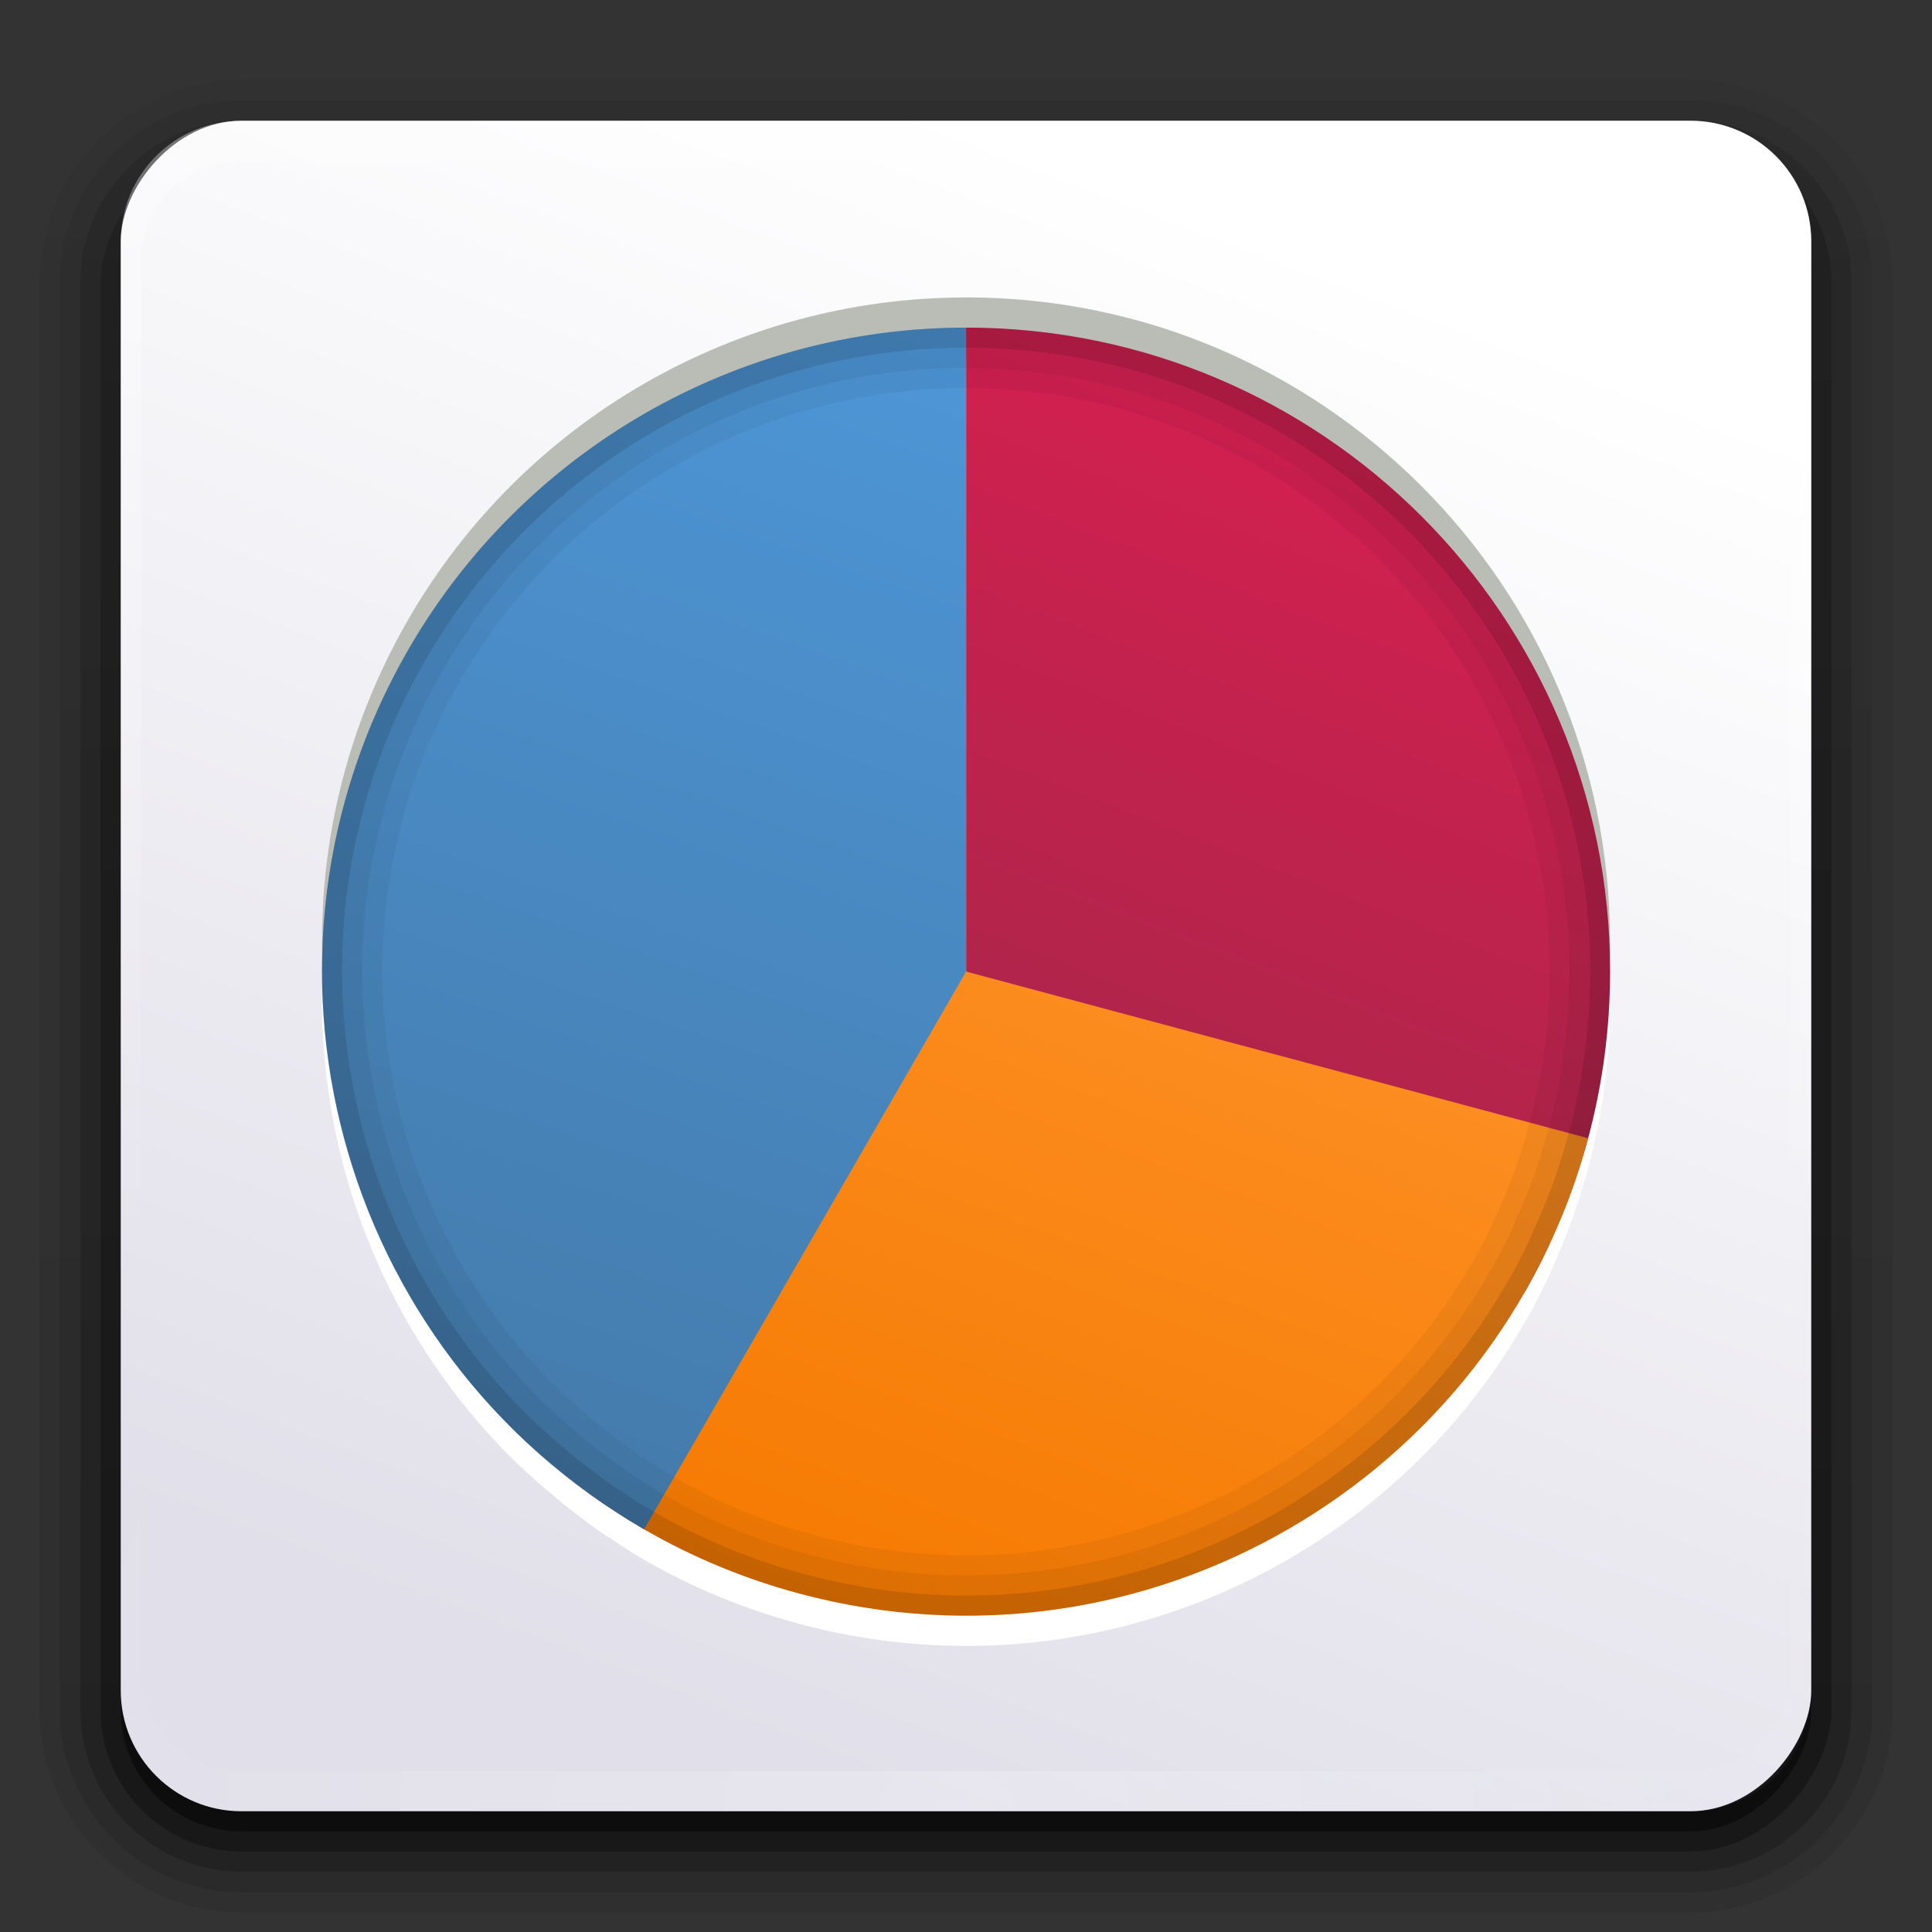 <?xml version="1.0" encoding="UTF-8" standalone="no"?>
<!-- Created with Inkscape (http://www.inkscape.org/) -->

<svg
   xmlns:dc="http://purl.org/dc/elements/1.1/"
   xmlns:cc="http://creativecommons.org/ns#"
   xmlns:rdf="http://www.w3.org/1999/02/22-rdf-syntax-ns#"
   xmlns:svg="http://www.w3.org/2000/svg"
   xmlns="http://www.w3.org/2000/svg"
   xmlns:xlink="http://www.w3.org/1999/xlink"
   xmlns:sodipodi="http://sodipodi.sourceforge.net/DTD/sodipodi-0.dtd"
   xmlns:inkscape="http://www.inkscape.org/namespaces/inkscape"
   version="1.0"
   width="96"
   height="96"
   id="svg2408"
   inkscape:version="0.48.5 r10040"
   sodipodi:docname="icon.svg"
   inkscape:export-filename="/home/patrick/Documents/Projects/Qt Charts/data/icon-512.png"
   inkscape:export-xdpi="480"
   inkscape:export-ydpi="480">
  <rect width="100%" height="100%" fill="#333333" stroke="none"/>
  <sodipodi:namedview
     pagecolor="#ffffff"
     bordercolor="#666666"
     borderopacity="1"
     objecttolerance="10"
     gridtolerance="10"
     guidetolerance="10"
     inkscape:pageopacity="0"
     inkscape:pageshadow="2"
     inkscape:window-width="1920"
     inkscape:window-height="1014"
     id="namedview6112"
     showgrid="false"
     inkscape:zoom="1"
     inkscape:cx="106.24414"
     inkscape:cy="6.5284426"
     inkscape:window-x="0"
     inkscape:window-y="27"
     inkscape:window-maximized="1"
     inkscape:current-layer="svg2408"
     showborder="false">
    <inkscape:grid
       type="xygrid"
       id="grid4523"
       empspacing="2"
       visible="true"
       enabled="true"
       snapvisiblegridlinesonly="true" />
  </sodipodi:namedview>
  <defs
     id="defs2410">
    <linearGradient
       id="linearGradient4936">
      <stop
         style="stop-color:#a42648;stop-opacity:1;"
         offset="0"
         id="stop4938" />
      <stop
         style="stop-color:#da1f52;stop-opacity:1;"
         offset="1"
         id="stop4940" />
    </linearGradient>
    <linearGradient
       id="linearGradient4928">
      <stop
         style="stop-color:#f57900;stop-opacity:1;"
         offset="0"
         id="stop4930" />
      <stop
         style="stop-color:#ff952d;stop-opacity:1;"
         offset="1"
         id="stop4932" />
    </linearGradient>
    <linearGradient
       id="linearGradient4920">
      <stop
         style="stop-color:#447aaa;stop-opacity:1;"
         offset="0"
         id="stop4922" />
      <stop
         style="stop-color:#4e98da;stop-opacity:1;"
         offset="1"
         id="stop4924" />
    </linearGradient>
    <linearGradient
       id="linearGradient4736">
      <stop
         style="stop-color:#e1dfe9;stop-opacity:1;"
         offset="0"
         id="stop4738" />
      <stop
         style="stop-color:#ffffff;stop-opacity:1;"
         offset="1"
         id="stop4740" />
    </linearGradient>
    <linearGradient
       id="linearGradient4390">
      <stop
         style="stop-color:#f57900;stop-opacity:1;"
         offset="0"
         id="stop4392" />
      <stop
         style="stop-color:#ff8a17;stop-opacity:1;"
         offset="1"
         id="stop4394" />
    </linearGradient>
    <linearGradient
       id="linearGradient4382">
      <stop
         style="stop-color:#a42648;stop-opacity:1;"
         offset="0"
         id="stop4384" />
      <stop
         style="stop-color:#be2952;stop-opacity:1;"
         offset="1"
         id="stop4386" />
    </linearGradient>
    <linearGradient
       id="linearGradient3582">
      <stop
         style="stop-color:#447aaa;stop-opacity:1;"
         offset="0"
         id="stop3584" />
      <stop
         style="stop-color:#5194d0;stop-opacity:1;"
         offset="1"
         id="stop3586" />
    </linearGradient>
    <linearGradient
       id="linearGradient4085">
      <stop
         id="stop4087"
         style="stop-color:#782121;stop-opacity:1"
         offset="0" />
      <stop
         id="stop4089"
         style="stop-color:#782121;stop-opacity:0"
         offset="1" />
    </linearGradient>
    <linearGradient
       id="linearGradient3694">
      <stop
         id="stop3696"
         style="stop-color:#e6e6e6;stop-opacity:1"
         offset="0" />
      <stop
         id="stop3698"
         style="stop-color:#f5f5f5;stop-opacity:1"
         offset="1" />
    </linearGradient>
    <linearGradient
       id="linearGradient3688">
      <stop
         id="stop3690"
         style="stop-color:#6f5499;stop-opacity:1;"
         offset="0" />
      <stop
         id="stop3692"
         style="stop-color:#563d7c;stop-opacity:1;"
         offset="1" />
    </linearGradient>
    <linearGradient
       x1="45.448"
       y1="92.54"
       x2="45.448"
       y2="7.017"
       id="ButtonShadow"
       gradientUnits="userSpaceOnUse"
       gradientTransform="scale(1.006,0.994)">
      <stop
         id="stop3750"
         style="stop-color:#000000;stop-opacity:1"
         offset="0" />
      <stop
         id="stop3752"
         style="stop-color:#000000;stop-opacity:0.588"
         offset="1" />
    </linearGradient>
    <linearGradient
       id="linearGradient3737">
      <stop
         id="stop3739"
         style="stop-color:#ffffff;stop-opacity:1"
         offset="0" />
      <stop
         id="stop3741"
         style="stop-color:#ffffff;stop-opacity:0"
         offset="1" />
    </linearGradient>
    <filter
       color-interpolation-filters="sRGB"
       id="filter3174">
      <feGaussianBlur
         id="feGaussianBlur3176"
         stdDeviation="1.71" />
    </filter>
    <linearGradient
       x1="36.357"
       y1="6"
       x2="36.357"
       y2="63.893"
       id="linearGradient3188"
       xlink:href="#linearGradient3737"
       gradientUnits="userSpaceOnUse" />
    <filter
       x="-0.192"
       y="-0.192"
       width="1.384"
       height="1.384"
       color-interpolation-filters="sRGB"
       id="filter3794">
      <feGaussianBlur
         id="feGaussianBlur3796"
         stdDeviation="5.28" />
    </filter>
    <linearGradient
       x1="48"
       y1="20.221"
       x2="48"
       y2="138.661"
       id="linearGradient3613"
       xlink:href="#linearGradient3737"
       gradientUnits="userSpaceOnUse" />
    <radialGradient
       cx="48"
       cy="90.172"
       r="42"
       fx="48"
       fy="90.172"
       id="radialGradient3619"
       xlink:href="#linearGradient3737"
       gradientUnits="userSpaceOnUse"
       gradientTransform="matrix(1.157,0,0,0.996,-7.551,0.197)" />
    <clipPath
       id="clipPath3613">
      <rect
         width="84"
         height="84"
         rx="6"
         ry="6"
         x="6"
         y="6"
         id="rect3615"
         style="fill:#ffffff;fill-opacity:1;fill-rule:nonzero;stroke:none" />
    </clipPath>
    <linearGradient
       x1="48"
       y1="90"
       x2="48"
       y2="5.988"
       id="linearGradient3617"
       xlink:href="#linearGradient3688"
       gradientUnits="userSpaceOnUse"
       gradientTransform="translate(0,-96)" />
    <linearGradient
       x1="45.448"
       y1="92.54"
       x2="45.448"
       y2="7.017"
       id="ButtonShadow-0"
       gradientUnits="userSpaceOnUse"
       gradientTransform="matrix(1.006,0,0,0.994,100,0)">
      <stop
         id="stop3750-8"
         style="stop-color:#000000;stop-opacity:1"
         offset="0" />
      <stop
         id="stop3752-5"
         style="stop-color:#000000;stop-opacity:0.588"
         offset="1" />
    </linearGradient>
    <linearGradient
       x1="32.251"
       y1="6.132"
       x2="32.251"
       y2="90.239"
       id="linearGradient3780"
       xlink:href="#ButtonShadow-0"
       gradientUnits="userSpaceOnUse"
       gradientTransform="matrix(1.024,0,0,1.012,-1.143,-98.071)" />
    <linearGradient
       x1="32.251"
       y1="6.132"
       x2="32.251"
       y2="90.239"
       id="linearGradient3772"
       xlink:href="#ButtonShadow-0"
       gradientUnits="userSpaceOnUse"
       gradientTransform="matrix(1.024,0,0,1.012,-1.143,-98.071)" />
    <linearGradient
       x1="32.251"
       y1="6.132"
       x2="32.251"
       y2="90.239"
       id="linearGradient3725"
       xlink:href="#ButtonShadow-0"
       gradientUnits="userSpaceOnUse"
       gradientTransform="matrix(1.024,0,0,1.012,-1.143,-98.071)" />
    <linearGradient
       x1="32.251"
       y1="6.132"
       x2="32.251"
       y2="90.239"
       id="linearGradient3721"
       xlink:href="#ButtonShadow-0"
       gradientUnits="userSpaceOnUse"
       gradientTransform="translate(0,-97)" />
    <linearGradient
       x1="32.251"
       y1="6.132"
       x2="32.251"
       y2="90.239"
       id="linearGradient3026"
       xlink:href="#ButtonShadow-0"
       gradientUnits="userSpaceOnUse"
       gradientTransform="matrix(1.024,0,0,1.012,-1.143,-98.071)" />
    <linearGradient
       x1="-73.494"
       y1="72.699"
       x2="-50.244"
       y2="159.476"
       id="linearGradient4018"
       xlink:href="#linearGradient3694"
       gradientUnits="userSpaceOnUse"
       gradientTransform="matrix(0.591,-0.158,-0.158,-0.591,103.354,108.3)" />
    <linearGradient
       x1="-73.494"
       y1="72.699"
       x2="-50.244"
       y2="159.476"
       id="linearGradient4071"
       xlink:href="#linearGradient3694"
       gradientUnits="userSpaceOnUse"
       gradientTransform="matrix(0.591,-0.158,-0.158,-0.591,103.354,109.3)" />
    <linearGradient
       x1="58"
       y1="19"
       x2="58"
       y2="120"
       id="linearGradient4091"
       xlink:href="#linearGradient4085"
       gradientUnits="userSpaceOnUse" />
    <linearGradient
       inkscape:collect="always"
       xlink:href="#linearGradient3694"
       id="linearGradient6622"
       gradientUnits="userSpaceOnUse"
       gradientTransform="matrix(0.591,-0.158,-0.158,-0.591,103.354,108.3)"
       x1="-73.494"
       y1="72.699"
       x2="-50.244"
       y2="159.476" />
    <linearGradient
       inkscape:collect="always"
       xlink:href="#linearGradient3694"
       id="linearGradient6675"
       gradientUnits="userSpaceOnUse"
       gradientTransform="matrix(0.591,-0.158,-0.158,-0.591,103.354,108.3)"
       x1="-73.494"
       y1="72.699"
       x2="-50.244"
       y2="159.476" />
    <linearGradient
       inkscape:collect="always"
       xlink:href="#linearGradient4085"
       id="linearGradient6697"
       gradientUnits="userSpaceOnUse"
       x1="58"
       y1="19"
       x2="58"
       y2="120" />
    <linearGradient
       inkscape:collect="always"
       xlink:href="#linearGradient3694"
       id="linearGradient6702"
       gradientUnits="userSpaceOnUse"
       gradientTransform="matrix(0.591,-0.158,-0.158,-0.591,103.354,106.3)"
       x1="-73.494"
       y1="72.699"
       x2="-50.244"
       y2="159.476" />
    <linearGradient
       inkscape:collect="always"
       xlink:href="#linearGradient3694"
       id="linearGradient6710"
       gradientUnits="userSpaceOnUse"
       gradientTransform="matrix(0.591,-0.158,-0.158,-0.591,103.354,109.3)"
       x1="-73.494"
       y1="72.699"
       x2="-50.244"
       y2="159.476" />
    <linearGradient
       inkscape:collect="always"
       xlink:href="#linearGradient3694"
       id="linearGradient6715"
       gradientUnits="userSpaceOnUse"
       gradientTransform="matrix(0.591,-0.158,-0.158,-0.591,103.354,109.3)"
       x1="-73.494"
       y1="72.699"
       x2="-50.244"
       y2="159.476" />
    <linearGradient
       x1="48"
       y1="90"
       x2="48"
       y2="5.988"
       id="linearGradient3617-3"
       xlink:href="#linearGradient3688-1"
       gradientUnits="userSpaceOnUse"
       gradientTransform="translate(0,-96)" />
    <linearGradient
       id="linearGradient3688-1">
      <stop
         id="stop3690-0"
         style="stop-color:#6f5499;stop-opacity:1;"
         offset="0" />
      <stop
         id="stop3692-6"
         style="stop-color:#563d7c;stop-opacity:1;"
         offset="1" />
    </linearGradient>
    <linearGradient
       x1="36.357"
       y1="6"
       x2="36.357"
       y2="63.893"
       id="linearGradient3188-8"
       xlink:href="#linearGradient3737-5"
       gradientUnits="userSpaceOnUse" />
    <linearGradient
       id="linearGradient3737-5">
      <stop
         id="stop3739-9"
         style="stop-color:#ffffff;stop-opacity:1"
         offset="0" />
      <stop
         id="stop3741-3"
         style="stop-color:#ffffff;stop-opacity:0"
         offset="1" />
    </linearGradient>
    <radialGradient
       cx="48"
       cy="90.172"
       r="42"
       fx="48"
       fy="90.172"
       id="radialGradient3619-4"
       xlink:href="#linearGradient3737-5"
       gradientUnits="userSpaceOnUse"
       gradientTransform="matrix(1.157,0,0,0.996,-7.551,0.197)" />
    <linearGradient
       id="linearGradient3417">
      <stop
         id="stop3419"
         style="stop-color:#ffffff;stop-opacity:1"
         offset="0" />
      <stop
         id="stop3421"
         style="stop-color:#ffffff;stop-opacity:0"
         offset="1" />
    </linearGradient>
    <radialGradient
       r="42"
       fy="90.172"
       fx="48"
       cy="90.172"
       cx="48"
       gradientTransform="matrix(1.157,0,0,0.996,-7.551,0.197)"
       gradientUnits="userSpaceOnUse"
       id="radialGradient3427"
       xlink:href="#linearGradient3737-5"
       inkscape:collect="always" />
    <linearGradient
       x1="48"
       y1="90"
       x2="48"
       y2="5.988"
       id="linearGradient3617-3-1"
       xlink:href="#linearGradient3688-1-2"
       gradientUnits="userSpaceOnUse"
       gradientTransform="translate(0,-96)" />
    <linearGradient
       id="linearGradient3688-1-2">
      <stop
         id="stop3690-0-3"
         style="stop-color:#6f5499;stop-opacity:1;"
         offset="0" />
      <stop
         id="stop3692-6-7"
         style="stop-color:#563d7c;stop-opacity:1;"
         offset="1" />
    </linearGradient>
    <linearGradient
       y2="5.988"
       x2="48"
       y1="90"
       x1="48"
       gradientTransform="translate(0,-96)"
       gradientUnits="userSpaceOnUse"
       id="linearGradient3483"
       xlink:href="#linearGradient3688-1-2"
       inkscape:collect="always" />
    <clipPath
       clipPathUnits="userSpaceOnUse"
       id="clipPath3515">
      <path
         style="fill:url(#linearGradient3519);fill-opacity:1;fill-rule:nonzero;stroke:none"
         d="m 38.38,62.95 13.043,0 c 0.602,0 1.087,-0.485 1.087,-1.087 l 0,-13.043 c 0,-0.602 -0.485,-1.087 -1.087,-1.087 l -13.043,0 c -0.602,0 -1.087,0.485 -1.087,1.087 l 0,13.043 c 0,0.602 0.485,1.087 1.087,1.087 z"
         id="path3517"
         inkscape:connector-curvature="0" />
    </clipPath>
    <linearGradient
       inkscape:collect="always"
       xlink:href="#linearGradient3688-1-2"
       id="linearGradient3519"
       gradientUnits="userSpaceOnUse"
       gradientTransform="matrix(0.181,0,0,-0.181,36.206,64.037)"
       x1="48"
       y1="90"
       x2="48"
       y2="5.988" />
    <clipPath
       clipPathUnits="userSpaceOnUse"
       id="clipPath3515-3">
      <path
         style="fill:url(#linearGradient3519);fill-opacity:1;fill-rule:nonzero;stroke:none"
         d="m 38.38,62.95 13.043,0 c 0.602,0 1.087,-0.485 1.087,-1.087 l 0,-13.043 c 0,-0.602 -0.485,-1.087 -1.087,-1.087 l -13.043,0 c -0.602,0 -1.087,0.485 -1.087,1.087 l 0,13.043 c 0,0.602 0.485,1.087 1.087,1.087 z"
         id="path3517-9"
         inkscape:connector-curvature="0" />
    </clipPath>
    <clipPath
       clipPathUnits="userSpaceOnUse"
       id="clipPath3515-3-2">
      <path
         style="fill:url(#linearGradient3519);fill-opacity:1;fill-rule:nonzero;stroke:none"
         d="m 38.38,62.95 13.043,0 c 0.602,0 1.087,-0.485 1.087,-1.087 l 0,-13.043 c 0,-0.602 -0.485,-1.087 -1.087,-1.087 l -13.043,0 c -0.602,0 -1.087,0.485 -1.087,1.087 l 0,13.043 c 0,0.602 0.485,1.087 1.087,1.087 z"
         id="path3517-9-7"
         inkscape:connector-curvature="0" />
    </clipPath>
    <linearGradient
       inkscape:collect="always"
       xlink:href="#linearGradient4736"
       id="linearGradient4742"
       x1="45"
       y1="-89.75"
       x2="73.394"
       y2="-15.489"
       gradientUnits="userSpaceOnUse" />
    <linearGradient
       x1="19.249"
       y1="-1.478"
       x2="19.249"
       y2="20.914"
       id="linearGradient3978"
       xlink:href="#linearGradient9543"
       gradientUnits="userSpaceOnUse"
       gradientTransform="matrix(2.333,0,0,2.451,-3.333,-3.737)" />
    <linearGradient
       id="linearGradient9543">
      <stop
         id="stop9545"
         style="stop-color:#ffffff;stop-opacity:1"
         offset="0" />
      <stop
         id="stop9547"
         style="stop-color:#ffffff;stop-opacity:0"
         offset="1" />
    </linearGradient>
    <linearGradient
       y2="20.914"
       x2="19.249"
       y1="-1.478"
       x1="19.249"
       gradientTransform="matrix(2.333,0,0,2.451,-3.333,-3.737)"
       gradientUnits="userSpaceOnUse"
       id="linearGradient4901"
       xlink:href="#linearGradient9543"
       inkscape:collect="always" />
    <linearGradient
       inkscape:collect="always"
       xlink:href="#linearGradient4920"
       id="linearGradient4926"
       x1="5.418"
       y1="19.888"
       x2="12.215"
       y2="0.33"
       gradientUnits="userSpaceOnUse" />
    <linearGradient
       inkscape:collect="always"
       xlink:href="#linearGradient4928"
       id="linearGradient4934"
       x1="7.023"
       y1="20.808"
       x2="12.648"
       y2="5.78"
       gradientUnits="userSpaceOnUse" />
    <linearGradient
       inkscape:collect="always"
       xlink:href="#linearGradient4936"
       id="linearGradient4942"
       x1="14.149"
       y1="16.345"
       x2="19.84"
       y2="1.704"
       gradientUnits="userSpaceOnUse" />
    <linearGradient
       inkscape:collect="always"
       xlink:href="#linearGradient4936"
       id="linearGradient4950"
       gradientUnits="userSpaceOnUse"
       x1="14.149"
       y1="16.345"
       x2="19.84"
       y2="1.704"
       gradientTransform="matrix(3.2,0,0,3.2,12.806,12.8)" />
    <linearGradient
       inkscape:collect="always"
       xlink:href="#linearGradient4936"
       id="linearGradient5485"
       gradientUnits="userSpaceOnUse"
       x1="14.149"
       y1="16.345"
       x2="19.84"
       y2="1.704"
       gradientTransform="matrix(3.2,0,0,3.2,12.806,12.8)" />
    <linearGradient
       inkscape:collect="always"
       xlink:href="#linearGradient4928"
       id="linearGradient5492"
       gradientUnits="userSpaceOnUse"
       x1="7.023"
       y1="20.808"
       x2="12.648"
       y2="5.78" />
    <linearGradient
       inkscape:collect="always"
       xlink:href="#linearGradient4920"
       id="linearGradient5494"
       gradientUnits="userSpaceOnUse"
       x1="5.418"
       y1="19.888"
       x2="12.215"
       y2="0.33" />
    <linearGradient
       inkscape:collect="always"
       xlink:href="#ButtonShadow-0"
       id="linearGradient6308"
       gradientUnits="userSpaceOnUse"
       gradientTransform="matrix(1.024,0,0,1.012,-1.143,-98.071)"
       x1="32.251"
       y1="6.132"
       x2="32.251"
       y2="90.239" />
    <linearGradient
       inkscape:collect="always"
       xlink:href="#ButtonShadow-0"
       id="linearGradient6310"
       gradientUnits="userSpaceOnUse"
       gradientTransform="matrix(1.024,0,0,1.012,-1.143,-98.071)"
       x1="32.251"
       y1="6.132"
       x2="32.251"
       y2="90.239" />
    <linearGradient
       inkscape:collect="always"
       xlink:href="#ButtonShadow-0"
       id="linearGradient6312"
       gradientUnits="userSpaceOnUse"
       gradientTransform="matrix(1.024,0,0,1.012,-1.143,-98.071)"
       x1="32.251"
       y1="6.132"
       x2="32.251"
       y2="90.239" />
    <linearGradient
       inkscape:collect="always"
       xlink:href="#ButtonShadow-0"
       id="linearGradient6314"
       gradientUnits="userSpaceOnUse"
       gradientTransform="matrix(1.024,0,0,1.012,-1.143,-98.071)"
       x1="32.251"
       y1="6.132"
       x2="32.251"
       y2="90.239" />
    <linearGradient
       inkscape:collect="always"
       xlink:href="#ButtonShadow-0"
       id="linearGradient6316"
       gradientUnits="userSpaceOnUse"
       gradientTransform="translate(0,-97)"
       x1="32.251"
       y1="6.132"
       x2="32.251"
       y2="90.239" />
    <linearGradient
       inkscape:collect="always"
       xlink:href="#linearGradient4736"
       id="linearGradient6318"
       gradientUnits="userSpaceOnUse"
       x1="45"
       y1="-89.75"
       x2="73.394"
       y2="-15.489" />
    <linearGradient
       inkscape:collect="always"
       xlink:href="#linearGradient4936"
       id="linearGradient6320"
       gradientUnits="userSpaceOnUse"
       x1="14.149"
       y1="16.345"
       x2="19.84"
       y2="1.704" />
    <linearGradient
       inkscape:collect="always"
       xlink:href="#linearGradient4928"
       id="linearGradient6322"
       gradientUnits="userSpaceOnUse"
       x1="7.023"
       y1="20.808"
       x2="12.648"
       y2="5.78" />
    <linearGradient
       inkscape:collect="always"
       xlink:href="#linearGradient4920"
       id="linearGradient6324"
       gradientUnits="userSpaceOnUse"
       x1="5.418"
       y1="19.888"
       x2="12.215"
       y2="0.33" />
    <linearGradient
       inkscape:collect="always"
       xlink:href="#linearGradient3737"
       id="linearGradient6326"
       gradientUnits="userSpaceOnUse"
       x1="36.357"
       y1="6"
       x2="36.357"
       y2="63.893" />
    <radialGradient
       inkscape:collect="always"
       xlink:href="#linearGradient3737"
       id="radialGradient6328"
       gradientUnits="userSpaceOnUse"
       gradientTransform="matrix(1.157,0,0,0.996,-7.551,0.197)"
       cx="48"
       cy="90.172"
       fx="48"
       fy="90.172"
       r="42" />
    <linearGradient
       inkscape:collect="always"
       xlink:href="#ButtonShadow-0"
       id="linearGradient6330"
       gradientUnits="userSpaceOnUse"
       gradientTransform="matrix(1.024,0,0,1.012,-1.143,-98.071)"
       x1="32.251"
       y1="6.132"
       x2="32.251"
       y2="90.239" />
    <linearGradient
       inkscape:collect="always"
       xlink:href="#ButtonShadow-0"
       id="linearGradient6332"
       gradientUnits="userSpaceOnUse"
       gradientTransform="matrix(1.024,0,0,1.012,-1.143,-98.071)"
       x1="32.251"
       y1="6.132"
       x2="32.251"
       y2="90.239" />
    <linearGradient
       inkscape:collect="always"
       xlink:href="#ButtonShadow-0"
       id="linearGradient6334"
       gradientUnits="userSpaceOnUse"
       gradientTransform="matrix(1.024,0,0,1.012,-1.143,-98.071)"
       x1="32.251"
       y1="6.132"
       x2="32.251"
       y2="90.239" />
    <linearGradient
       inkscape:collect="always"
       xlink:href="#ButtonShadow-0"
       id="linearGradient6336"
       gradientUnits="userSpaceOnUse"
       gradientTransform="matrix(1.024,0,0,1.012,-1.143,-98.071)"
       x1="32.251"
       y1="6.132"
       x2="32.251"
       y2="90.239" />
    <linearGradient
       inkscape:collect="always"
       xlink:href="#ButtonShadow-0"
       id="linearGradient6338"
       gradientUnits="userSpaceOnUse"
       gradientTransform="translate(0,-97)"
       x1="32.251"
       y1="6.132"
       x2="32.251"
       y2="90.239" />
    <linearGradient
       inkscape:collect="always"
       xlink:href="#linearGradient4736"
       id="linearGradient6340"
       gradientUnits="userSpaceOnUse"
       x1="45"
       y1="-89.75"
       x2="73.394"
       y2="-15.489" />
    <linearGradient
       inkscape:collect="always"
       xlink:href="#linearGradient4936"
       id="linearGradient6342"
       gradientUnits="userSpaceOnUse"
       x1="14.149"
       y1="16.345"
       x2="19.84"
       y2="1.704" />
    <linearGradient
       inkscape:collect="always"
       xlink:href="#linearGradient4928"
       id="linearGradient6344"
       gradientUnits="userSpaceOnUse"
       x1="7.023"
       y1="20.808"
       x2="12.648"
       y2="5.78" />
    <linearGradient
       inkscape:collect="always"
       xlink:href="#linearGradient4920"
       id="linearGradient6346"
       gradientUnits="userSpaceOnUse"
       x1="5.418"
       y1="19.888"
       x2="12.215"
       y2="0.33" />
    <linearGradient
       inkscape:collect="always"
       xlink:href="#linearGradient3737"
       id="linearGradient6348"
       gradientUnits="userSpaceOnUse"
       x1="36.357"
       y1="6"
       x2="36.357"
       y2="63.893" />
    <radialGradient
       inkscape:collect="always"
       xlink:href="#linearGradient3737"
       id="radialGradient6350"
       gradientUnits="userSpaceOnUse"
       gradientTransform="matrix(1.157,0,0,0.996,-7.551,0.197)"
       cx="48"
       cy="90.172"
       fx="48"
       fy="90.172"
       r="42" />
  </defs>
  <g
     id="layer2"
     style="display:none">
    <rect
       width="86"
       height="85"
       rx="6"
       ry="6"
       x="5"
       y="7"
       id="rect3745"
       style="opacity:0.9;fill:url(#ButtonShadow);fill-opacity:1;fill-rule:nonzero;stroke:none;filter:url(#filter3174)" />
  </g>
  <g
     id="layer3">
    <path
       inkscape:connector-curvature="0"
       d="m 12,-95.031 c -5.511,0 -10.031,4.52 -10.031,10.031 l 0,71 c 0,5.511 4.52,10.031 10.031,10.031 l 72,0 c 5.511,0 10.031,-4.52 10.031,-10.031 l 0,-71 c 0,-5.511 -4.52,-10.031 -10.031,-10.031 l -72,0 z"
       transform="scale(1,-1)"
       id="path3786"
       style="opacity:0.08;fill:url(#linearGradient6330);fill-opacity:1;fill-rule:nonzero;stroke:none;display:inline" />
    <path
       inkscape:connector-curvature="0"
       d="m 12,-94.031 c -4.972,0 -9.031,4.06 -9.031,9.031 l 0,71 c 0,4.972 4.06,9.031 9.031,9.031 l 72,0 c 4.972,0 9.031,-4.06 9.031,-9.031 l 0,-71 c 0,-4.972 -4.06,-9.031 -9.031,-9.031 l -72,0 z"
       transform="scale(1,-1)"
       id="path3778"
       style="opacity:0.1;fill:url(#linearGradient6332);fill-opacity:1;fill-rule:nonzero;stroke:none;display:inline" />
    <path
       inkscape:connector-curvature="0"
       d="m 12,-93 c -4.409,0 -8,3.591 -8,8 l 0,71 c 0,4.409 3.591,8 8,8 l 72,0 c 4.409,0 8,-3.591 8,-8 l 0,-71 c 0,-4.409 -3.591,-8 -8,-8 l -72,0 z"
       transform="scale(1,-1)"
       id="path3770"
       style="opacity:0.2;fill:url(#linearGradient6334);fill-opacity:1;fill-rule:nonzero;stroke:none;display:inline" />
    <rect
       width="86"
       height="85"
       rx="7"
       ry="7"
       x="5"
       y="-92"
       transform="scale(1,-1)"
       id="rect3723"
       style="opacity:0.3;fill:url(#linearGradient6336);fill-opacity:1;fill-rule:nonzero;stroke:none;display:inline" />
    <rect
       width="84"
       height="84"
       rx="6"
       ry="6"
       x="6"
       y="-91"
       transform="scale(1,-1)"
       id="rect3716"
       style="opacity:0.45;fill:url(#linearGradient6338);fill-opacity:1;fill-rule:nonzero;stroke:none;display:inline" />
  </g>
  <g
     id="layer1">
    <rect
       width="84"
       height="84"
       rx="6"
       ry="6"
       x="6"
       y="-90"
       id="rect2419"
       style="fill:url(#linearGradient6340);fill-opacity:1;fill-rule:nonzero;stroke:none"
       transform="scale(1,-1)" />
    <g
       transform="matrix(2.909,0,0,2.909,16.005,-2981.045)"
       id="g3104">
      <path
         inkscape:connector-curvature="0"
         id="path5490"
         d="m 11,1029.847 c -3.93,0 -7.564,2.097 -9.528,5.5 -2.545,4.407 -1.686,9.844 1.751,13.278 0.007,0.01 0.014,0.014 0.021,0.021 0.146,0.145 0.296,0.281 0.451,0.419 0.088,0.078 0.178,0.15 0.269,0.226 0.051,0.042 0.099,0.087 0.15,0.129 0.064,0.051 0.128,0.101 0.193,0.15 0.182,0.139 0.366,0.279 0.559,0.408 0.013,0.01 0.03,0.013 0.043,0.022 0.037,0.024 0.07,0.051 0.107,0.075 0.158,0.102 0.32,0.207 0.483,0.301 0.829,0.479 1.721,0.846 2.653,1.096 4.916,1.317 9.948,-0.915 12.375,-5.124 0.017,-0.029 0.037,-0.057 0.054,-0.086 0.102,-0.181 0.198,-0.37 0.29,-0.559 0.07,-0.142 0.13,-0.285 0.193,-0.43 0.033,-0.075 0.065,-0.149 0.097,-0.226 0.003,-0.01 0.008,-0.014 0.011,-0.022 0.064,-0.156 0.126,-0.313 0.183,-0.473 0.038,-0.107 0.072,-0.214 0.107,-0.322 0.058,-0.179 0.112,-0.354 0.161,-0.537 0.248,-0.924 0.376,-1.881 0.376,-2.847 0,-6.074 -4.925,-11 -11,-11 z"
         style="color:#000000;fill:#babdb6;fill-opacity:1;fill-rule:nonzero;stroke:#babdb6;stroke-width:0;stroke-linecap:square;stroke-linejoin:round;stroke-miterlimit:4;stroke-opacity:1;stroke-dasharray:none;stroke-dashoffset:0;marker:none;visibility:visible;display:inline;overflow:visible;enable-background:accumulate" />
      <path
         style="color:#000000;fill:#ffffff;fill-opacity:1;fill-rule:nonzero;stroke:#babdb6;stroke-width:0;stroke-linecap:square;stroke-linejoin:round;stroke-miterlimit:4;stroke-opacity:1;stroke-dasharray:none;stroke-dashoffset:0;marker:none;visibility:visible;display:inline;overflow:visible;enable-background:accumulate"
         d="m 11,1030.879 c -3.93,0 -7.564,2.097 -9.528,5.5 -2.545,4.407 -1.686,9.844 1.751,13.278 0.007,0.01 0.014,0.014 0.021,0.021 0.146,0.145 0.296,0.281 0.451,0.419 0.088,0.078 0.178,0.15 0.269,0.226 0.051,0.042 0.099,0.087 0.15,0.129 0.064,0.051 0.128,0.101 0.193,0.15 0.182,0.139 0.366,0.279 0.559,0.408 0.013,0.01 0.03,0.013 0.043,0.022 0.037,0.024 0.07,0.051 0.107,0.075 0.158,0.102 0.32,0.207 0.483,0.301 0.829,0.479 1.721,0.846 2.653,1.096 4.916,1.317 9.948,-0.915 12.375,-5.124 0.017,-0.029 0.037,-0.057 0.054,-0.086 0.102,-0.181 0.198,-0.37 0.29,-0.559 0.07,-0.142 0.13,-0.285 0.193,-0.43 0.033,-0.075 0.065,-0.149 0.097,-0.226 0.003,-0.01 0.008,-0.014 0.011,-0.022 0.064,-0.156 0.126,-0.313 0.183,-0.473 0.038,-0.107 0.072,-0.214 0.107,-0.322 0.058,-0.179 0.112,-0.354 0.161,-0.537 0.248,-0.924 0.376,-1.881 0.376,-2.847 0,-6.074 -4.925,-11 -11,-11 z"
         id="path5479"
         inkscape:connector-curvature="0" />
      <path
         sodipodi:end="6.8067841"
         sodipodi:start="4.712389"
         transform="matrix(1.1,0,0,1.1,-1.1,1029.262)"
         d="m 11,1 c 5.523,1e-7 10,4.477 10,10 0,1.755 -0.462,3.48 -1.34,5 L 11,11 z"
         sodipodi:ry="10"
         sodipodi:rx="10"
         sodipodi:cy="11"
         sodipodi:cx="11"
         id="path3006-6"
         style="color:#000000;fill:url(#linearGradient6342);fill-opacity:1;fill-rule:nonzero;stroke:#babdb6;stroke-width:0;stroke-linecap:square;stroke-linejoin:round;stroke-miterlimit:4;stroke-opacity:1;stroke-dasharray:none;stroke-dashoffset:0;marker:none;visibility:visible;display:inline;overflow:visible;enable-background:accumulate"
         sodipodi:type="arc" />
      <path
         sodipodi:type="arc"
         style="color:#000000;fill:url(#linearGradient6344);fill-opacity:1;fill-rule:nonzero;stroke:#babdb6;stroke-width:0;stroke-linecap:square;stroke-linejoin:round;stroke-miterlimit:4;stroke-opacity:1;stroke-dasharray:none;stroke-dashoffset:0;marker:none;visibility:visible;display:inline;overflow:visible;enable-background:accumulate"
         id="path3776-3"
         sodipodi:cx="11"
         sodipodi:cy="11"
         sodipodi:rx="10"
         sodipodi:ry="10"
         d="M 20.659,13.588 C 19.23,18.923 13.746,22.089 8.412,20.659 6.716,20.205 5.17,19.312 3.929,18.071 L 11,11 z"
         transform="matrix(1.1,0,0,1.1,-1.1,1029.262)"
         sodipodi:start="0.26179939"
         sodipodi:end="2.3561945" />
      <path
         sodipodi:end="4.712389"
         sodipodi:start="2.0943951"
         transform="matrix(1.1,0,0,1.1,-1.1,1029.262)"
         d="M 6,19.66 C 1.217,16.899 -0.422,10.783 2.34,6 4.126,2.906 7.427,1 11,1 l 0,10 z"
         sodipodi:ry="10"
         sodipodi:rx="10"
         sodipodi:cy="11"
         sodipodi:cx="11"
         id="path3778-5"
         style="color:#000000;fill:url(#linearGradient6346);fill-opacity:1;fill-rule:nonzero;stroke:#babdb6;stroke-width:0;stroke-linecap:square;stroke-linejoin:round;stroke-miterlimit:4;stroke-opacity:1;stroke-dasharray:none;stroke-dashoffset:0;marker:none;visibility:visible;display:inline;overflow:visible;enable-background:accumulate"
         sodipodi:type="arc" />
      <path
         style="opacity:0.2;color:#000000;fill:none;stroke:#000000;stroke-width:0.344;stroke-linecap:square;stroke-linejoin:round;stroke-miterlimit:4;stroke-opacity:1;stroke-dasharray:none;stroke-dashoffset:0;marker:none;visibility:visible;display:inline;overflow:visible;enable-background:accumulate"
         d="m 11,1030.534 c -3.868,0 -7.445,2.064 -9.38,5.414 -2.505,4.338 -1.659,9.69 1.724,13.07 0.007,0.011 0.014,0.014 0.021,0.021 0.144,0.143 0.291,0.277 0.444,0.412 0.086,0.077 0.176,0.148 0.264,0.222 0.05,0.042 0.097,0.085 0.148,0.127 0.063,0.049 0.126,0.099 0.19,0.148 0.179,0.137 0.36,0.275 0.55,0.402 0.013,0.011 0.029,0.014 0.042,0.021 0.036,0.023 0.069,0.049 0.106,0.075 0.155,0.101 0.315,0.204 0.476,0.296 0.816,0.471 1.694,0.833 2.612,1.079 4.84,1.297 9.793,-0.9 12.182,-5.044 0.016,-0.029 0.037,-0.055 0.053,-0.084 0.101,-0.178 0.194,-0.364 0.286,-0.55 0.069,-0.14 0.128,-0.281 0.19,-0.423 0.033,-0.076 0.064,-0.147 0.095,-0.222 0.003,-0.011 0.008,-0.014 0.011,-0.021 0.063,-0.153 0.124,-0.308 0.18,-0.465 0.038,-0.105 0.071,-0.211 0.106,-0.318 0.057,-0.176 0.11,-0.348 0.159,-0.529 0.244,-0.91 0.37,-1.852 0.37,-2.802 0,-5.98 -4.848,-10.828 -10.828,-10.828 z"
         id="path5473"
         inkscape:connector-curvature="0" />
      <path
         inkscape:connector-curvature="0"
         id="path5475"
         d="m 11,1030.878 c -3.745,0 -7.209,1.999 -9.082,5.242 -2.425,4.201 -1.607,9.383 1.669,12.656 0.007,0.011 0.014,0.014 0.02,0.02 0.139,0.139 0.282,0.268 0.43,0.399 0.084,0.075 0.17,0.143 0.256,0.215 0.049,0.041 0.094,0.082 0.143,0.123 0.061,0.048 0.122,0.096 0.184,0.143 0.174,0.133 0.349,0.266 0.532,0.389 0.013,0.011 0.028,0.014 0.041,0.02 0.035,0.022 0.067,0.048 0.102,0.073 0.151,0.097 0.305,0.197 0.461,0.287 0.79,0.456 1.64,0.806 2.529,1.044 4.686,1.256 9.482,-0.872 11.795,-4.884 0.016,-0.028 0.036,-0.053 0.051,-0.081 0.098,-0.173 0.188,-0.353 0.276,-0.532 0.067,-0.135 0.124,-0.272 0.184,-0.409 0.032,-0.074 0.062,-0.142 0.092,-0.215 0.003,-0.011 0.007,-0.014 0.01,-0.02 0.061,-0.148 0.12,-0.298 0.174,-0.45 0.037,-0.102 0.069,-0.204 0.102,-0.307 0.055,-0.17 0.107,-0.337 0.154,-0.512 0.236,-0.881 0.358,-1.793 0.358,-2.713 0,-5.79 -4.695,-10.485 -10.485,-10.485 z"
         style="opacity:0.1;color:#000000;fill:none;stroke:#000000;stroke-width:0.344;stroke-linecap:square;stroke-linejoin:round;stroke-miterlimit:4;stroke-opacity:1;stroke-dasharray:none;stroke-dashoffset:0;marker:none;visibility:visible;display:inline;overflow:visible;enable-background:accumulate" />
      <path
         style="opacity:0.05;color:#000000;fill:none;stroke:#000000;stroke-width:0.344;stroke-linecap:square;stroke-linejoin:round;stroke-miterlimit:4;stroke-opacity:1;stroke-dasharray:none;stroke-dashoffset:0;marker:none;visibility:visible;display:inline;overflow:visible;enable-background:accumulate"
         d="m 11,1031.222 c -3.623,0 -6.973,1.933 -8.784,5.071 -2.346,4.063 -1.554,9.075 1.614,12.241 0.007,0.011 0.013,0.014 0.02,0.019 0.135,0.134 0.273,0.259 0.416,0.386 0.081,0.073 0.165,0.139 0.248,0.208 0.047,0.04 0.091,0.079 0.139,0.119 0.059,0.047 0.118,0.093 0.178,0.139 0.168,0.129 0.337,0.257 0.515,0.376 0.012,0.011 0.027,0.014 0.04,0.019 0.034,0.021 0.065,0.047 0.099,0.071 0.146,0.094 0.295,0.191 0.446,0.277 0.764,0.441 1.586,0.78 2.446,1.01 4.532,1.214 9.171,-0.843 11.408,-4.724 0.015,-0.027 0.034,-0.051 0.05,-0.078 0.094,-0.167 0.182,-0.341 0.267,-0.515 0.064,-0.131 0.12,-0.263 0.178,-0.396 0.031,-0.072 0.06,-0.138 0.089,-0.208 0.003,-0.011 0.007,-0.014 0.01,-0.019 0.059,-0.144 0.116,-0.288 0.168,-0.436 0.035,-0.099 0.067,-0.198 0.099,-0.297 0.053,-0.164 0.103,-0.326 0.149,-0.495 0.228,-0.852 0.347,-1.734 0.347,-2.624 0,-5.6 -4.541,-10.141 -10.141,-10.141 z"
         id="path5477"
         inkscape:connector-curvature="0" />
    </g>
    <path
       d="M 12,6 C 8.676,6 6,8.676 6,12 l 0,2 0,68 0,2 c 0,0.335 0.041,0.651 0.094,0.969 0.049,0.296 0.097,0.597 0.188,0.875 0.01,0.03 0.021,0.064 0.031,0.094 0.099,0.288 0.235,0.547 0.375,0.812 0.145,0.274 0.316,0.536 0.5,0.781 0.184,0.246 0.374,0.473 0.594,0.688 0.44,0.428 0.943,0.815 1.5,1.094 0.279,0.14 0.573,0.247 0.875,0.344 -0.256,-0.1 -0.487,-0.236 -0.719,-0.375 -0.007,-0.004 -0.024,0.004 -0.031,0 -0.032,-0.019 -0.062,-0.043 -0.094,-0.062 -0.12,-0.077 -0.231,-0.164 -0.344,-0.25 -0.106,-0.081 -0.213,-0.161 -0.312,-0.25 C 8.478,88.557 8.309,88.373 8.156,88.188 8.049,88.057 7.938,87.922 7.844,87.781 7.819,87.743 7.805,87.695 7.781,87.656 7.716,87.553 7.651,87.452 7.594,87.344 7.493,87.149 7.388,86.928 7.312,86.719 7.305,86.697 7.289,86.678 7.281,86.656 7.249,86.564 7.245,86.469 7.219,86.375 7.188,86.268 7.148,86.172 7.125,86.062 7.052,85.721 7,85.364 7,85 L 7,83 7,15 7,13 C 7,10.218 9.218,8 12,8 l 2,0 68,0 2,0 c 2.782,0 5,2.218 5,5 l 0,2 0,68 0,2 c 0,0.364 -0.052,0.721 -0.125,1.062 -0.044,0.207 -0.088,0.398 -0.156,0.594 -0.008,0.022 -0.023,0.041 -0.031,0.062 -0.063,0.174 -0.138,0.367 -0.219,0.531 -0.042,0.083 -0.079,0.17 -0.125,0.25 -0.055,0.097 -0.127,0.188 -0.188,0.281 -0.094,0.141 -0.205,0.276 -0.312,0.406 -0.143,0.174 -0.303,0.347 -0.469,0.5 -0.011,0.01 -0.02,0.021 -0.031,0.031 -0.138,0.126 -0.285,0.234 -0.438,0.344 -0.103,0.073 -0.204,0.153 -0.312,0.219 -0.007,0.004 -0.024,-0.004 -0.031,0 -0.232,0.139 -0.463,0.275 -0.719,0.375 0.302,-0.097 0.596,-0.204 0.875,-0.344 0.557,-0.279 1.06,-0.666 1.5,-1.094 0.22,-0.214 0.409,-0.442 0.594,-0.688 0.184,-0.246 0.355,-0.508 0.5,-0.781 0.14,-0.265 0.276,-0.525 0.375,-0.812 0.01,-0.031 0.021,-0.063 0.031,-0.094 0.09,-0.278 0.139,-0.579 0.188,-0.875 C 89.959,84.651 90,84.335 90,84 l 0,-2 0,-68 0,-2 C 90,8.676 87.324,6 84,6 L 12,6 z"
       inkscape:connector-curvature="0"
       id="rect3728"
       style="opacity:0.35;fill:url(#linearGradient6348);fill-opacity:1;fill-rule:nonzero;stroke:none" />
    <path
       d="M 12,90 C 8.676,90 6,87.324 6,84 L 6,82 6,14 6,12 c 0,-0.335 0.041,-0.651 0.094,-0.969 0.049,-0.296 0.097,-0.597 0.188,-0.875 C 6.291,10.126 6.302,10.093 6.312,10.062 6.411,9.775 6.547,9.515 6.688,9.25 6.832,8.976 7.003,8.714 7.188,8.469 7.372,8.223 7.561,7.995 7.781,7.781 8.221,7.353 8.724,6.967 9.281,6.688 9.56,6.548 9.855,6.441 10.156,6.344 9.9,6.444 9.67,6.58 9.438,6.719 c -0.007,0.004 -0.024,-0.004 -0.031,0 -0.032,0.019 -0.062,0.043 -0.094,0.062 -0.12,0.077 -0.231,0.164 -0.344,0.25 -0.106,0.081 -0.213,0.161 -0.312,0.25 C 8.478,7.443 8.309,7.627 8.156,7.812 8.049,7.943 7.938,8.078 7.844,8.219 7.819,8.257 7.805,8.305 7.781,8.344 7.716,8.447 7.651,8.548 7.594,8.656 7.493,8.851 7.388,9.072 7.312,9.281 7.305,9.303 7.289,9.322 7.281,9.344 7.249,9.436 7.245,9.531 7.219,9.625 7.188,9.732 7.148,9.828 7.125,9.938 7.052,10.279 7,10.636 7,11 l 0,2 0,68 0,2 c 0,2.782 2.218,5 5,5 l 2,0 68,0 2,0 c 2.782,0 5,-2.218 5,-5 l 0,-2 0,-68 0,-2 C 89,10.636 88.948,10.279 88.875,9.938 88.831,9.731 88.787,9.54 88.719,9.344 88.711,9.322 88.695,9.303 88.688,9.281 88.625,9.108 88.549,8.914 88.469,8.75 88.427,8.667 88.39,8.58 88.344,8.5 88.289,8.403 88.217,8.312 88.156,8.219 88.062,8.078 87.951,7.943 87.844,7.812 87.701,7.638 87.541,7.466 87.375,7.312 87.364,7.302 87.355,7.291 87.344,7.281 87.205,7.156 87.059,7.047 86.906,6.938 86.804,6.864 86.702,6.784 86.594,6.719 c -0.007,-0.004 -0.024,0.004 -0.031,0 -0.232,-0.139 -0.463,-0.275 -0.719,-0.375 0.302,0.097 0.596,0.204 0.875,0.344 0.557,0.279 1.06,0.666 1.5,1.094 0.22,0.214 0.409,0.442 0.594,0.688 0.184,0.246 0.355,0.508 0.5,0.781 0.14,0.265 0.276,0.525 0.375,0.812 0.01,0.031 0.021,0.063 0.031,0.094 0.09,0.278 0.139,0.579 0.188,0.875 C 89.959,11.349 90,11.665 90,12 l 0,2 0,68 0,2 c 0,3.324 -2.676,6 -6,6 l -72,0 z"
       inkscape:connector-curvature="0"
       id="path3615"
       style="opacity:0.2;fill:url(#radialGradient6350);fill-opacity:1;fill-rule:nonzero;stroke:none" />
  </g>
</svg>
